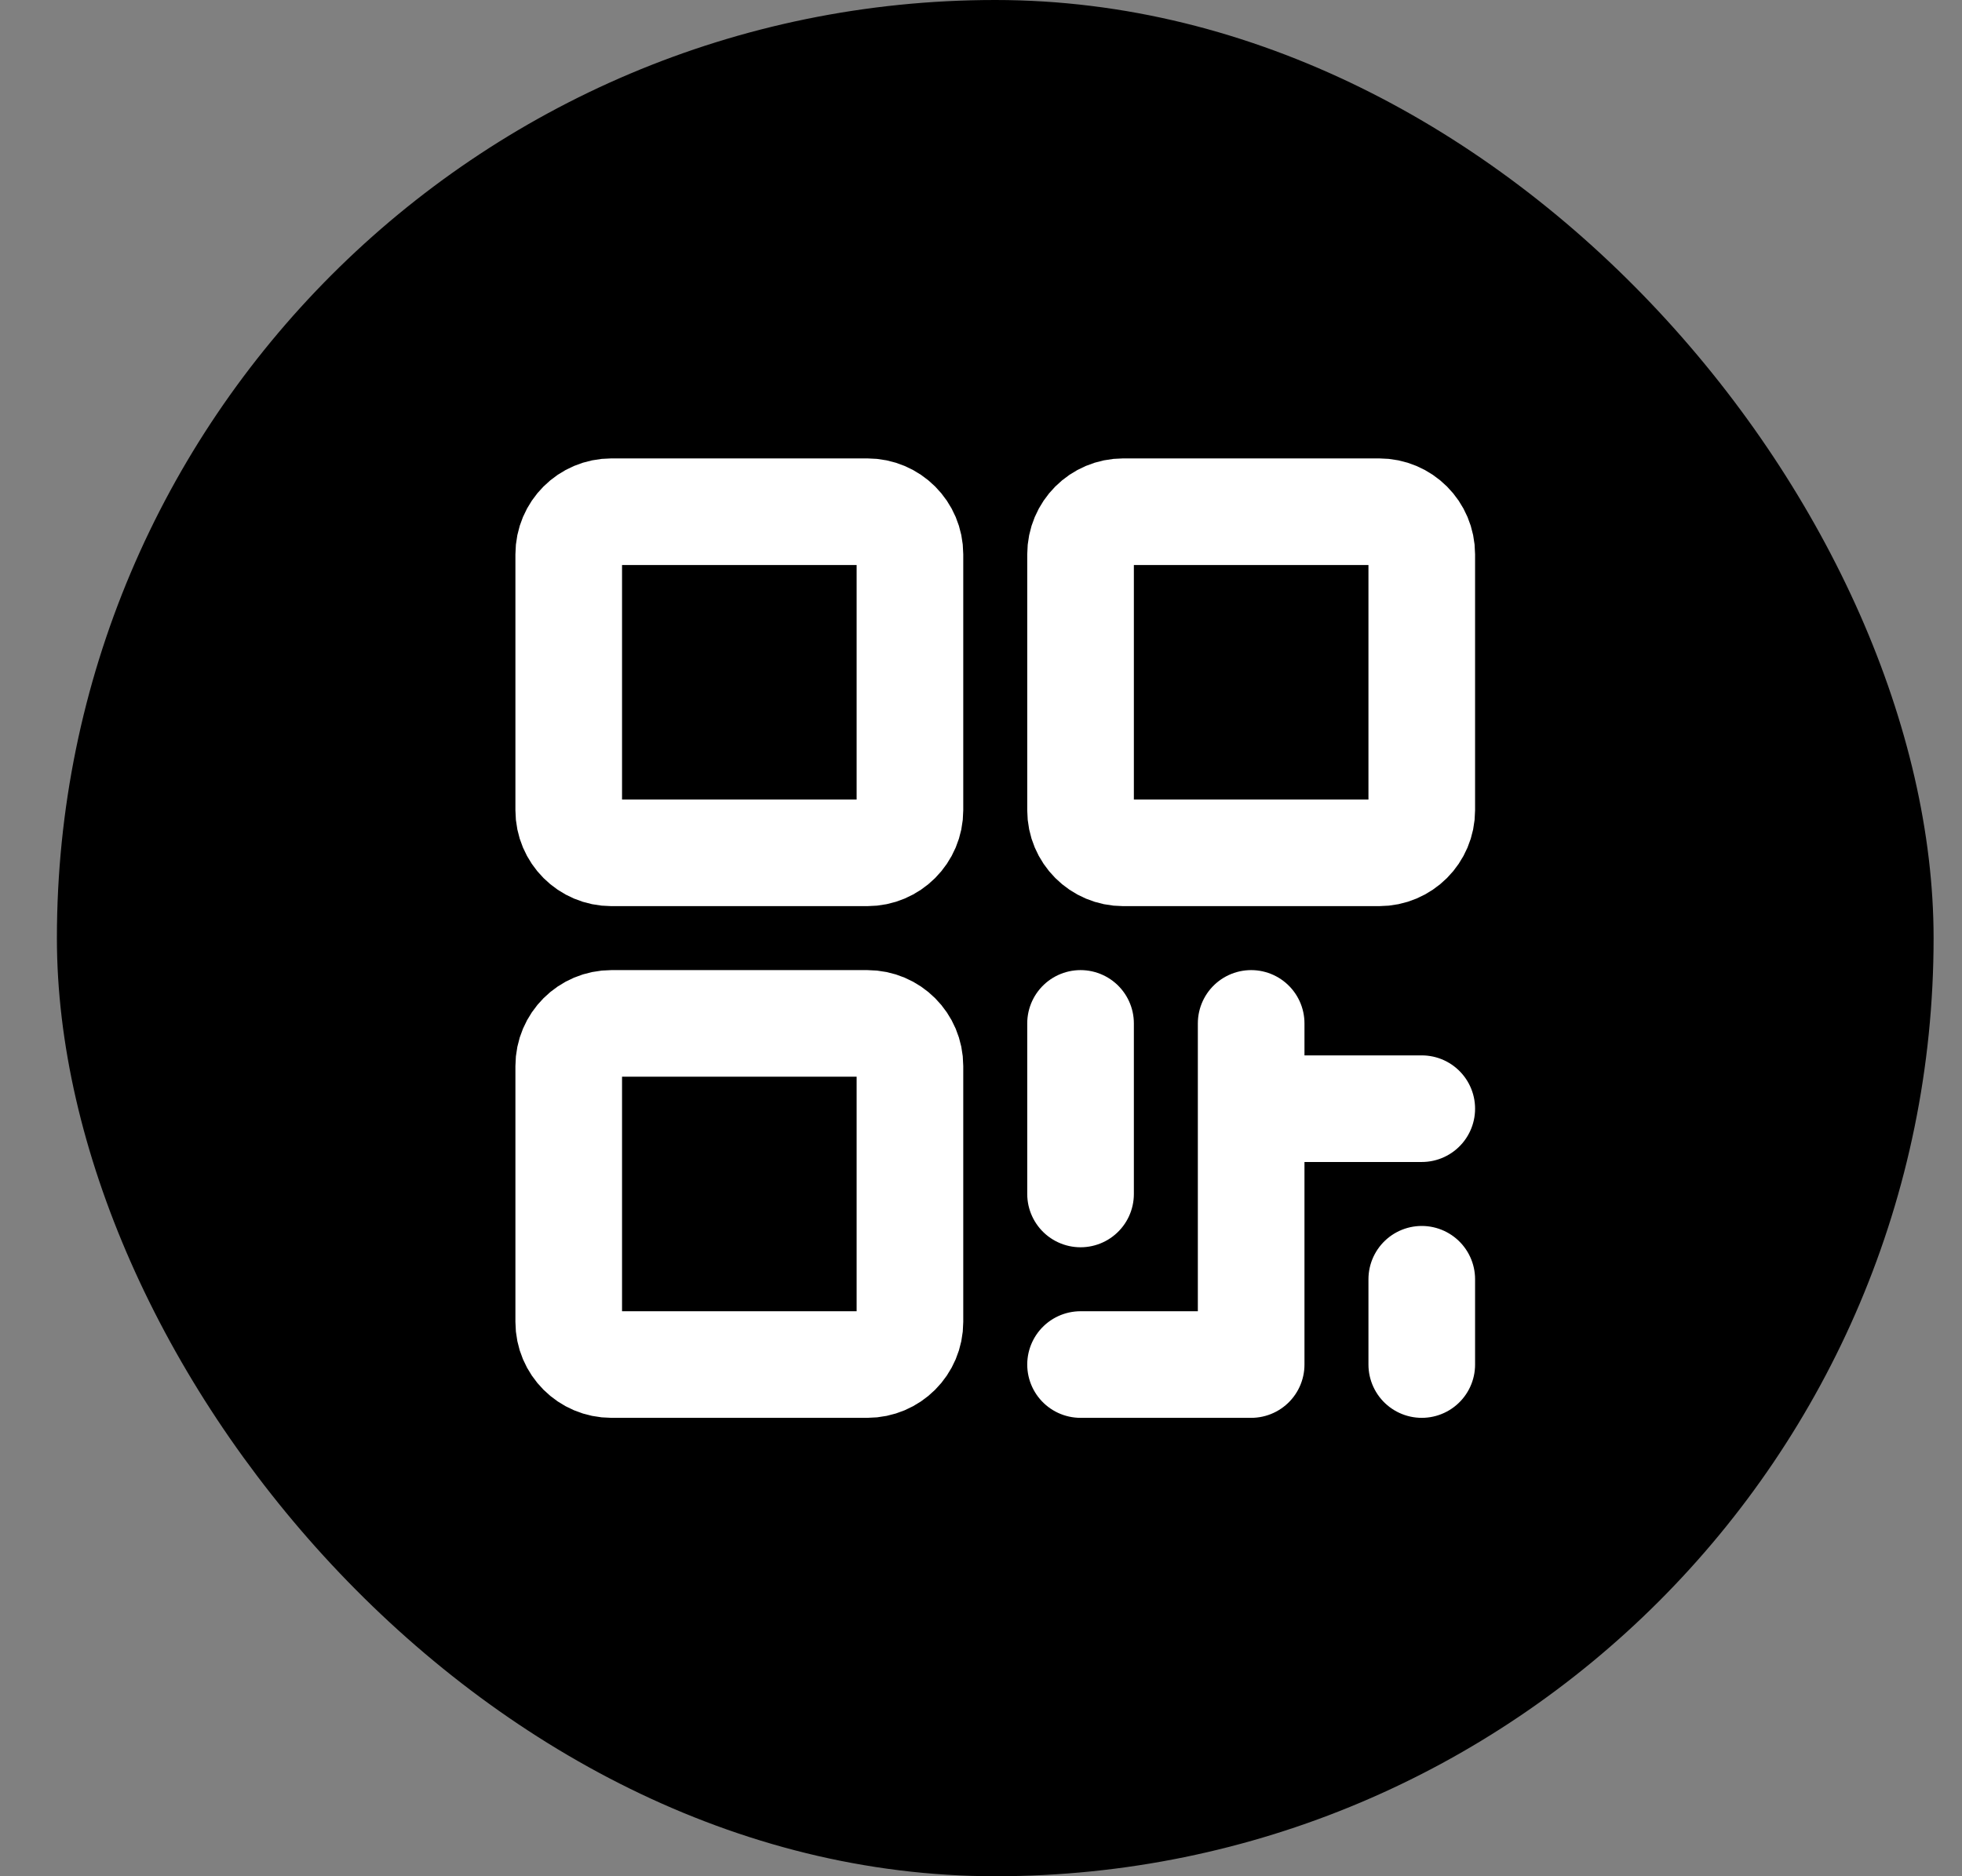 <svg width="23" height="22" viewBox="0 0 23 22" fill="none" xmlns="http://www.w3.org/2000/svg">
<rect x="0" y="0" width="23" height="22" fill="#808080" stroke="none"/>
<rect x="0.667" width="22" height="22" rx="11" fill="currentColor"/>
<path d="M12.667 12V14M12.667 16H14.667L14.667 12M14.667 13L16.667 13M16.667 15V16M7.167 6L10.167 6C10.443 6 10.667 6.224 10.667 6.5V9.5C10.667 9.776 10.443 10 10.167 10H7.167C6.891 10 6.667 9.776 6.667 9.5L6.667 6.5C6.667 6.224 6.891 6 7.167 6ZM7.167 12H10.167C10.443 12 10.667 12.224 10.667 12.5L10.667 15.5C10.667 15.776 10.443 16 10.167 16H7.167C6.891 16 6.667 15.776 6.667 15.5L6.667 12.5C6.667 12.224 6.891 12 7.167 12ZM13.167 6L16.167 6C16.443 6 16.667 6.224 16.667 6.5V9.5C16.667 9.776 16.443 10 16.167 10L13.167 10C12.89 10 12.667 9.776 12.667 9.5V6.5C12.667 6.224 12.89 6 13.167 6Z" stroke="white" stroke-width="1.25" stroke-linecap="round" stroke-linejoin="round"/>
</svg>
